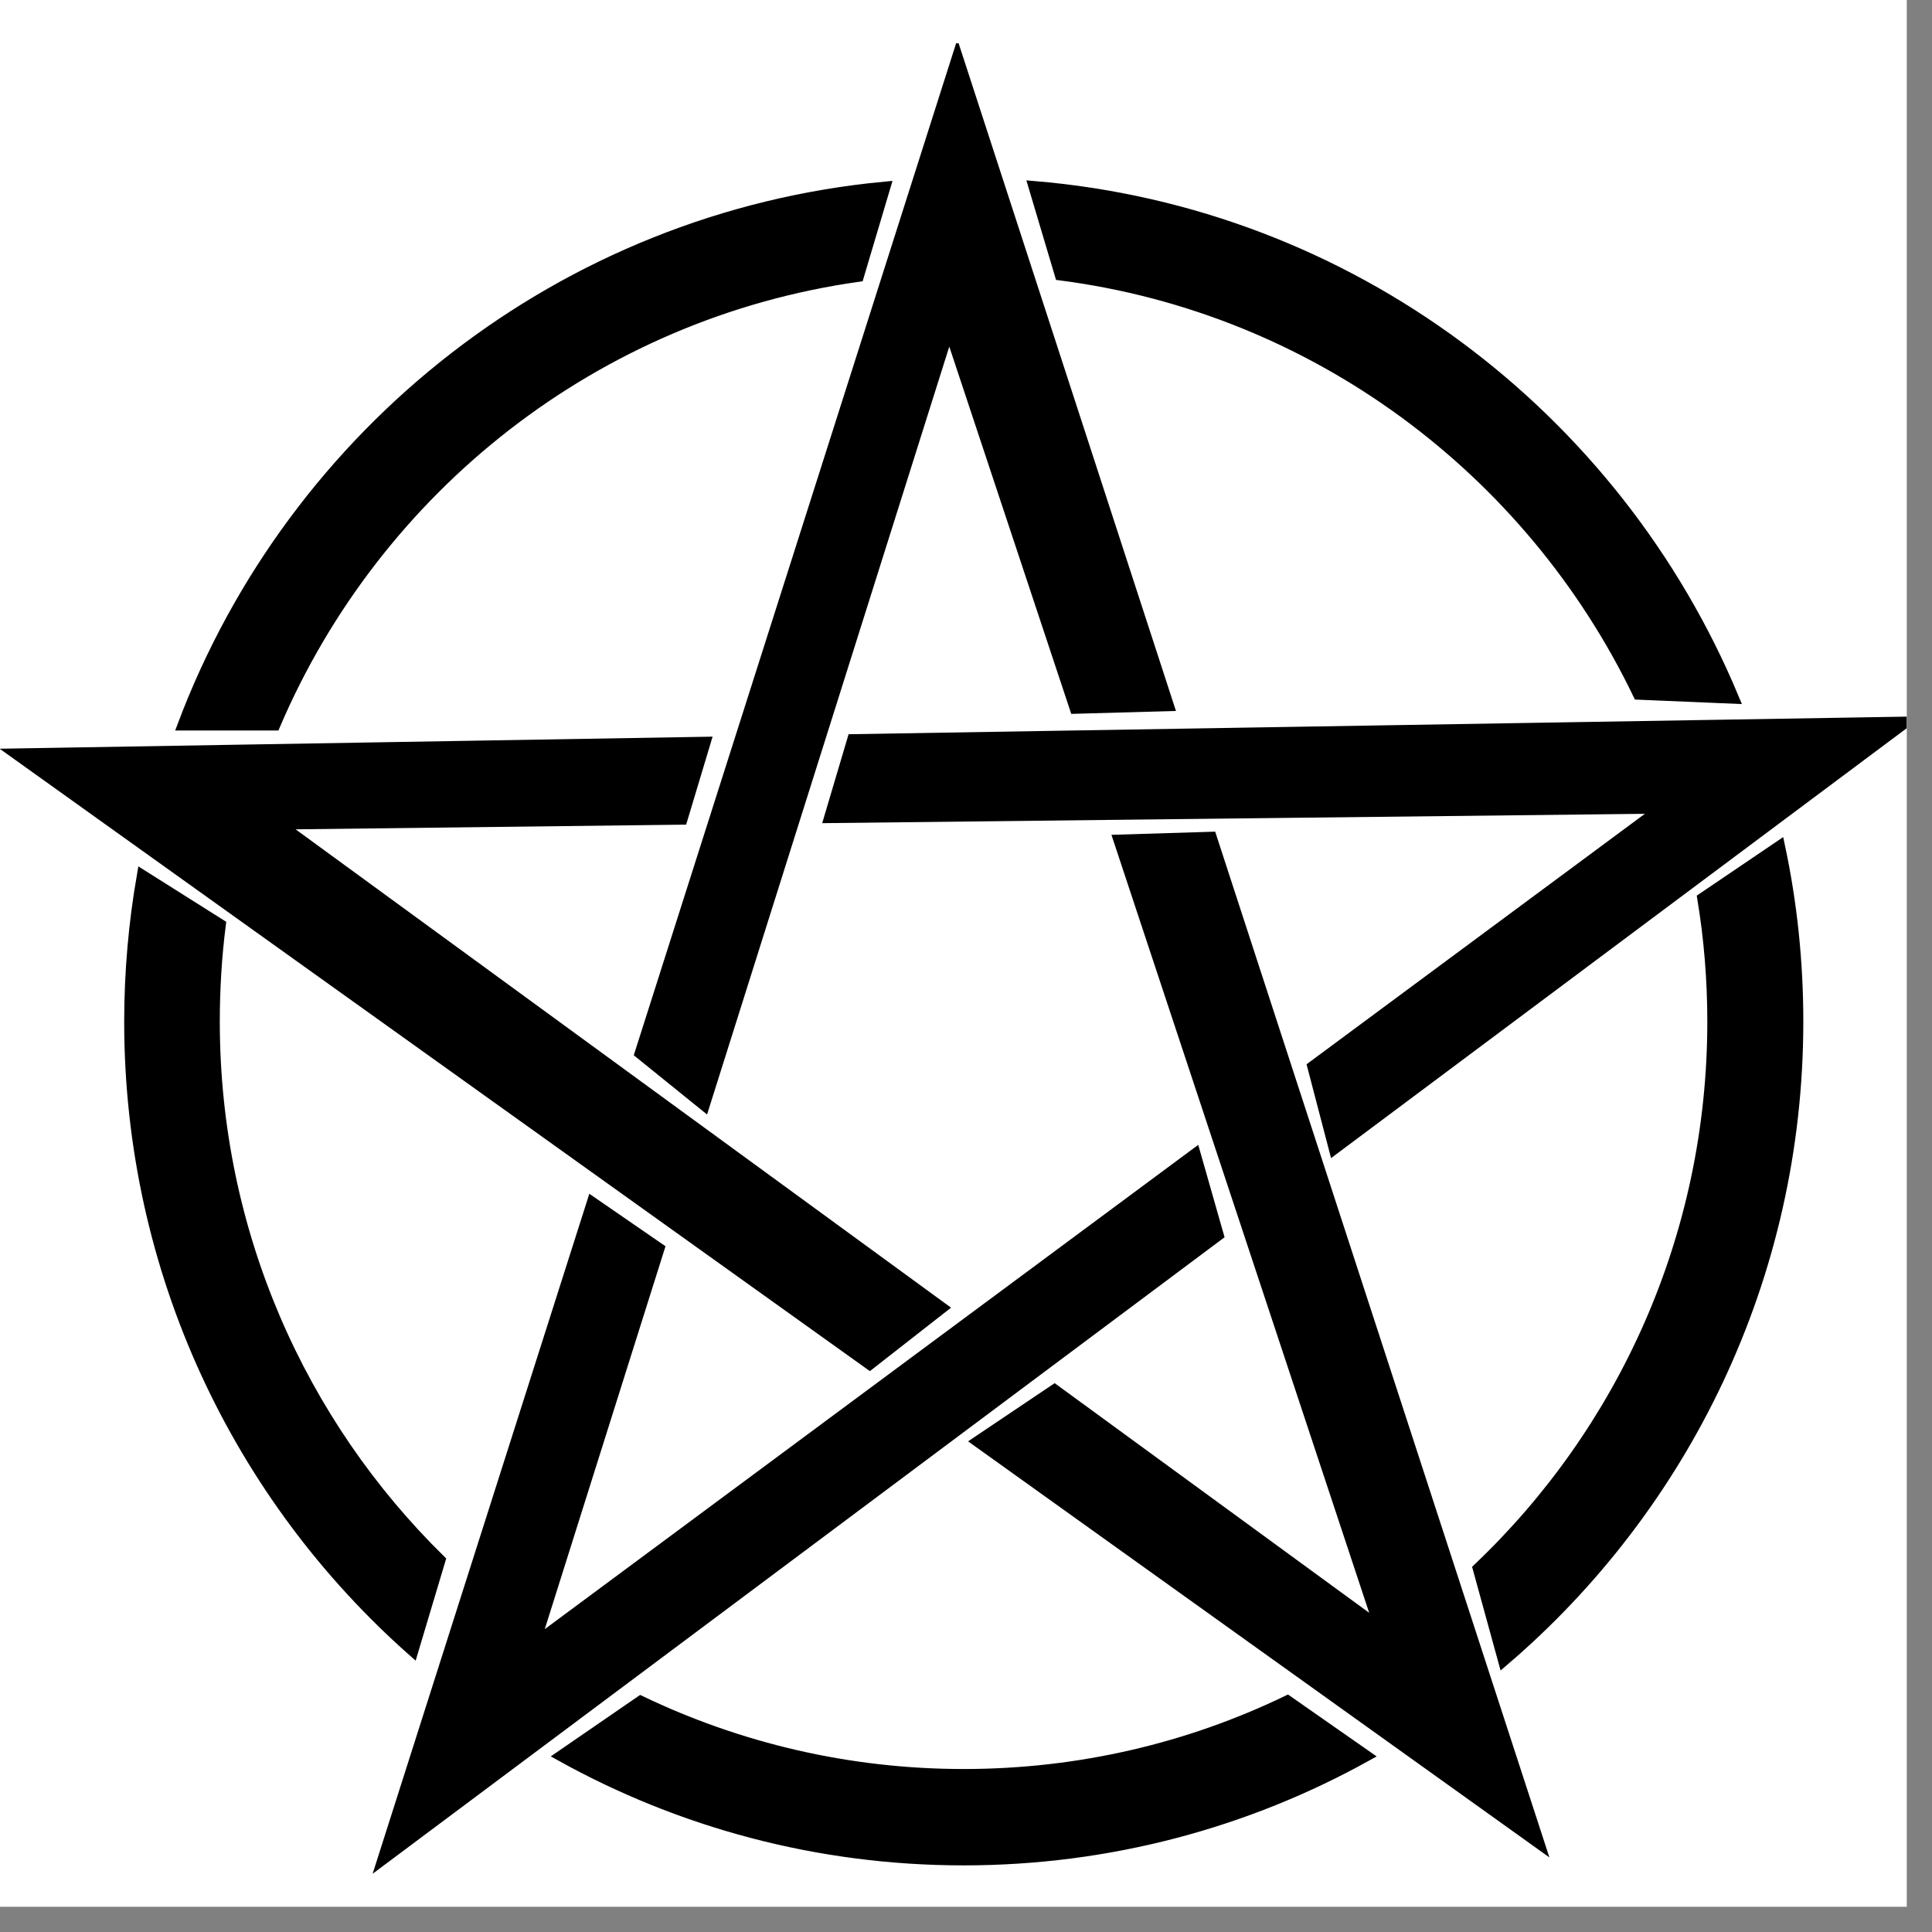<svg xmlns="http://www.w3.org/2000/svg" width="50" zoomAndPan="magnify" viewBox="0 0 37.5 37.5" height="50" preserveAspectRatio="xMidYMid meet" version="1.0"><rect x="0" y="0" width="37.5" height="37.5" fill="#808080" stroke="none"/><defs><clipPath id="f3414388c5"><path d="M 0 0 L 37.008 0 L 37.008 37.008 L 0 37.008 Z M 0 0 " clip-rule="nonzero"/></clipPath><clipPath id="a8705669af"><path d="M 0 1 L 37 1 L 37 36.367 L 0 36.367 Z M 0 1 " clip-rule="nonzero"/></clipPath><clipPath id="9bc6df10d0"><path d="M 0 0.84 L 37.008 0.84 L 37.008 36.367 L 0 36.367 Z M 0 0.84 " clip-rule="nonzero"/></clipPath></defs><g clip-path="url(#f3414388c5)"><path fill="#ffffff" d="M 0 0 L 37.008 0 L 37.008 37.008 L 0 37.008 Z M 0 0 " fill-opacity="1" fill-rule="nonzero"/><path fill="#ffffff" d="M 0 0 L 37.008 0 L 37.008 37.008 L 0 37.008 Z M 0 0 " fill-opacity="1" fill-rule="nonzero"/></g><g clip-path="url(#a8705669af)"><path fill="#000000" d="M 18.559 1.105 L 12.406 20.441 L 13.652 21.449 L 18.398 6.387 L 20.84 13.746 L 22.652 13.695 Z M 20.039 3.617 L 20.551 5.336 C 25.5 5.977 29.668 9.125 31.758 13.473 L 33.605 13.551 C 31.328 8.078 26.172 4.129 20.039 3.617 Z M 17.156 3.629 C 10.902 4.219 5.688 8.383 3.547 14.07 L 5.328 14.07 C 7.293 9.465 11.539 6.082 16.641 5.363 Z M 36.945 14.012 L 16.527 14.352 L 16.078 15.867 L 32.207 15.684 L 25.445 20.695 L 25.863 22.297 Z M 13.672 14.402 L 0.312 14.629 L 16.859 26.477 L 18.262 25.379 L 5.414 15.992 L 13.223 15.898 Z M 23.48 16.246 L 21.688 16.301 L 26.742 31.574 L 20.441 26.969 L 18.949 27.973 L 29.836 35.773 Z M 34.496 16.418 L 33.004 17.43 C 33.133 18.207 33.199 19.008 33.199 19.824 C 33.199 24.004 31.453 27.773 28.652 30.438 L 29.145 32.23 C 32.633 29.246 34.852 24.793 34.852 19.824 C 34.852 18.656 34.73 17.516 34.496 16.418 Z M 2.758 16.984 C 2.598 17.906 2.512 18.855 2.512 19.824 C 2.512 24.691 4.637 29.059 8.004 32.039 L 8.531 30.273 C 5.832 27.621 4.156 23.918 4.156 19.824 C 4.156 19.188 4.195 18.555 4.273 17.941 Z M 23.168 22.391 L 10.363 31.891 L 12.777 24.227 L 11.48 23.332 L 7.422 36.082 L 23.617 23.969 Z M 24.957 33.004 C 23.059 33.922 20.926 34.434 18.68 34.434 C 16.441 34.434 14.316 33.922 12.418 33.012 L 10.875 34.074 C 13.188 35.359 15.848 36.094 18.68 36.094 C 21.512 36.094 24.176 35.359 26.488 34.074 Z M 24.957 33.004 " fill-opacity="1" fill-rule="nonzero"/></g><g clip-path="url(#9bc6df10d0)"><path stroke-linecap="butt" transform="matrix(0.209, 0, 0, 0.21, 0.209, 1)" fill="none" stroke-linejoin="miter" d="M 87.915 0.504 L 58.439 92.6 L 64.409 97.401 L 87.148 25.658 L 98.845 60.711 L 107.528 60.469 Z M 95.008 12.467 L 97.46 20.654 C 121.172 23.705 141.14 38.701 151.153 59.409 L 160.005 59.781 C 149.094 33.715 124.391 14.905 95.008 12.467 Z M 81.196 12.523 C 51.234 15.332 26.249 35.166 15.993 62.255 L 24.527 62.255 C 33.941 40.319 54.284 24.207 78.726 20.784 Z M 176.006 61.976 L 78.183 63.595 L 76.031 70.814 L 153.305 69.939 L 120.91 93.81 L 122.912 101.438 Z M 64.502 63.837 L 0.497 64.916 L 79.774 121.346 L 86.493 116.118 L 24.939 71.409 L 62.35 70.962 Z M 111.496 72.618 L 102.906 72.879 L 127.123 145.626 L 96.936 123.69 L 89.786 128.472 L 141.945 165.626 Z M 164.272 73.437 L 157.123 78.256 C 157.741 81.958 158.059 85.772 158.059 89.661 C 158.059 109.569 149.693 127.523 136.275 140.212 L 138.633 148.751 C 155.345 134.537 165.975 113.327 165.975 89.661 C 165.975 84.098 165.395 78.665 164.272 73.437 Z M 12.213 76.135 C 11.445 80.526 11.034 85.047 11.034 89.661 C 11.034 112.843 21.215 133.644 37.347 147.84 L 39.874 139.43 C 26.941 126.797 18.913 109.159 18.913 89.661 C 18.913 86.628 19.1 83.614 19.474 80.693 Z M 109.999 101.885 L 48.651 147.133 L 60.217 110.629 L 54.003 106.368 L 34.558 167.096 L 112.151 109.401 Z M 118.57 152.435 C 109.475 156.808 99.256 159.245 88.495 159.245 C 77.771 159.245 67.59 156.808 58.495 152.472 L 51.103 157.533 C 62.182 163.654 74.927 167.152 88.495 167.152 C 102.064 167.152 114.827 163.654 125.906 157.533 Z M 118.57 152.435 " stroke="#000000" stroke-width="1" stroke-opacity="1" stroke-miterlimit="4"/></g></svg>
